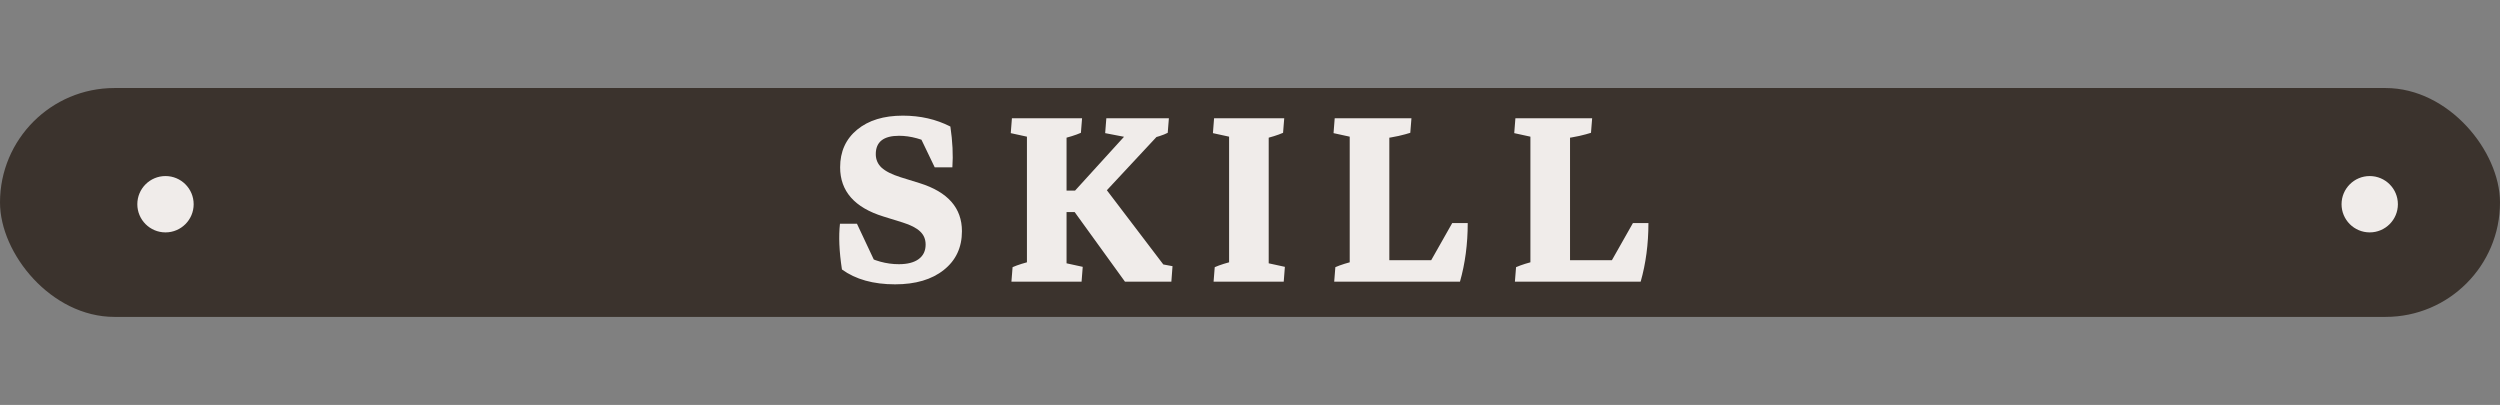 <svg width="710" height="115" viewBox="0 0 710 115" fill="none" xmlns="http://www.w3.org/2000/svg">
<rect x="0" y="0" width="710" height="115" fill="#808080" stroke="none"/>
<rect y="25" width="710" height="65" rx="32.5" fill="#3B332D"/>
<path d="M254.206 80.75C248.019 80.75 242.988 79.344 239.113 76.531C238.331 71.438 238.144 67.109 238.55 63.547H243.378L248.909 75.312L244.878 72.172C248.253 74.078 251.722 75.031 255.284 75.031C257.722 75.031 259.597 74.547 260.909 73.578C262.222 72.609 262.878 71.234 262.878 69.453C262.878 67.953 262.363 66.719 261.331 65.75C260.3 64.75 258.628 63.891 256.316 63.172L250.878 61.484C242.691 58.953 238.597 54.297 238.597 47.516C238.597 43.047 240.206 39.484 243.425 36.828C246.644 34.172 250.972 32.844 256.409 32.844C261.378 32.844 265.878 33.875 269.909 35.938C270.534 40.188 270.722 44.047 270.472 47.516H265.456L260.863 37.953L265.738 41.422C262.081 39.516 258.613 38.562 255.331 38.562C250.925 38.562 248.722 40.297 248.722 43.766C248.722 45.297 249.269 46.578 250.363 47.609C251.488 48.641 253.284 49.547 255.753 50.328L261.191 52.016C269.191 54.516 273.191 59.062 273.191 65.656C273.191 70.281 271.472 73.953 268.034 76.672C264.628 79.391 260.019 80.75 254.206 80.75ZM319.494 80L304.213 58.859V55.344L320.759 37.156L320.431 39.078L313.869 37.812L314.197 33.594H331.963L331.634 37.719C331.041 38.031 330.259 38.344 329.291 38.656C328.353 38.969 327.291 39.25 326.103 39.5L329.806 37.438L311.291 57.312L314.103 53.703L330.931 75.828L326.713 74.422L332.994 75.594L332.666 80H319.494ZM291.65 79.297V34.344H302.9V79.297H291.65ZM297.603 60.219V54.125H309.884V60.219H297.603ZM287.244 80L287.572 75.875C289.072 75.219 291.025 74.609 293.431 74.047L291.65 78.828V71.469H302.9V78.828L301.259 74.422L307.494 75.781L307.166 80H287.244ZM307.306 33.594L306.978 37.719C305.478 38.375 303.525 38.984 301.119 39.547L302.9 34.766V42.125H291.65V34.766L293.291 39.172L287.056 37.812L287.384 33.594H307.306ZM349.062 79.297V34.25H360.312V79.297H349.062ZM344.656 80L344.984 75.875C346.484 75.219 348.438 74.609 350.844 74.047L349.062 78.828V71.469H360.312V78.828L358.672 74.422L364.906 75.781L364.578 80H344.656ZM364.719 33.594L364.391 37.719C362.891 38.375 360.938 38.984 358.531 39.547L360.312 34.766V42.125H349.062V34.766L350.703 39.172L344.469 37.812L344.797 33.594H364.719ZM383.319 79.297V34.25H394.569V79.297H383.319ZM389.225 80V73.906H412.897L414.631 80H389.225ZM414.631 80L405.209 76.109L412.428 63.359H416.834C416.834 69.297 416.1 74.844 414.631 80ZM400.85 33.594L400.522 37.719C399.647 38 398.538 38.297 397.194 38.609C395.85 38.891 394.381 39.156 392.788 39.406L394.569 34.766V42.125H383.319V34.766L384.959 39.172L378.725 37.812L379.053 33.594H400.85ZM378.913 80L379.241 75.875C380.741 75.219 382.694 74.609 385.1 74.047L383.319 78.828V71.469H394.569V78.828L392.928 74.422L399.163 75.781L398.834 80H378.913ZM434.637 79.297V34.25H445.887V79.297H434.637ZM440.544 80V73.906H464.216L465.95 80H440.544ZM465.95 80L456.528 76.109L463.747 63.359H468.153C468.153 69.297 467.419 74.844 465.95 80ZM452.169 33.594L451.841 37.719C450.966 38 449.856 38.297 448.512 38.609C447.169 38.891 445.7 39.156 444.106 39.406L445.887 34.766V42.125H434.637V34.766L436.278 39.172L430.044 37.812L430.372 33.594H452.169ZM430.231 80L430.559 75.875C432.059 75.219 434.012 74.609 436.419 74.047L434.637 78.828V71.469H445.887V78.828L444.247 74.422L450.481 75.781L450.153 80H430.231Z" fill="#F0ECEA"/>
<circle cx="47" cy="58" r="8" fill="#F0ECEA"/>
<circle cx="673" cy="58" r="8" fill="#F0ECEA"/>
</svg>
